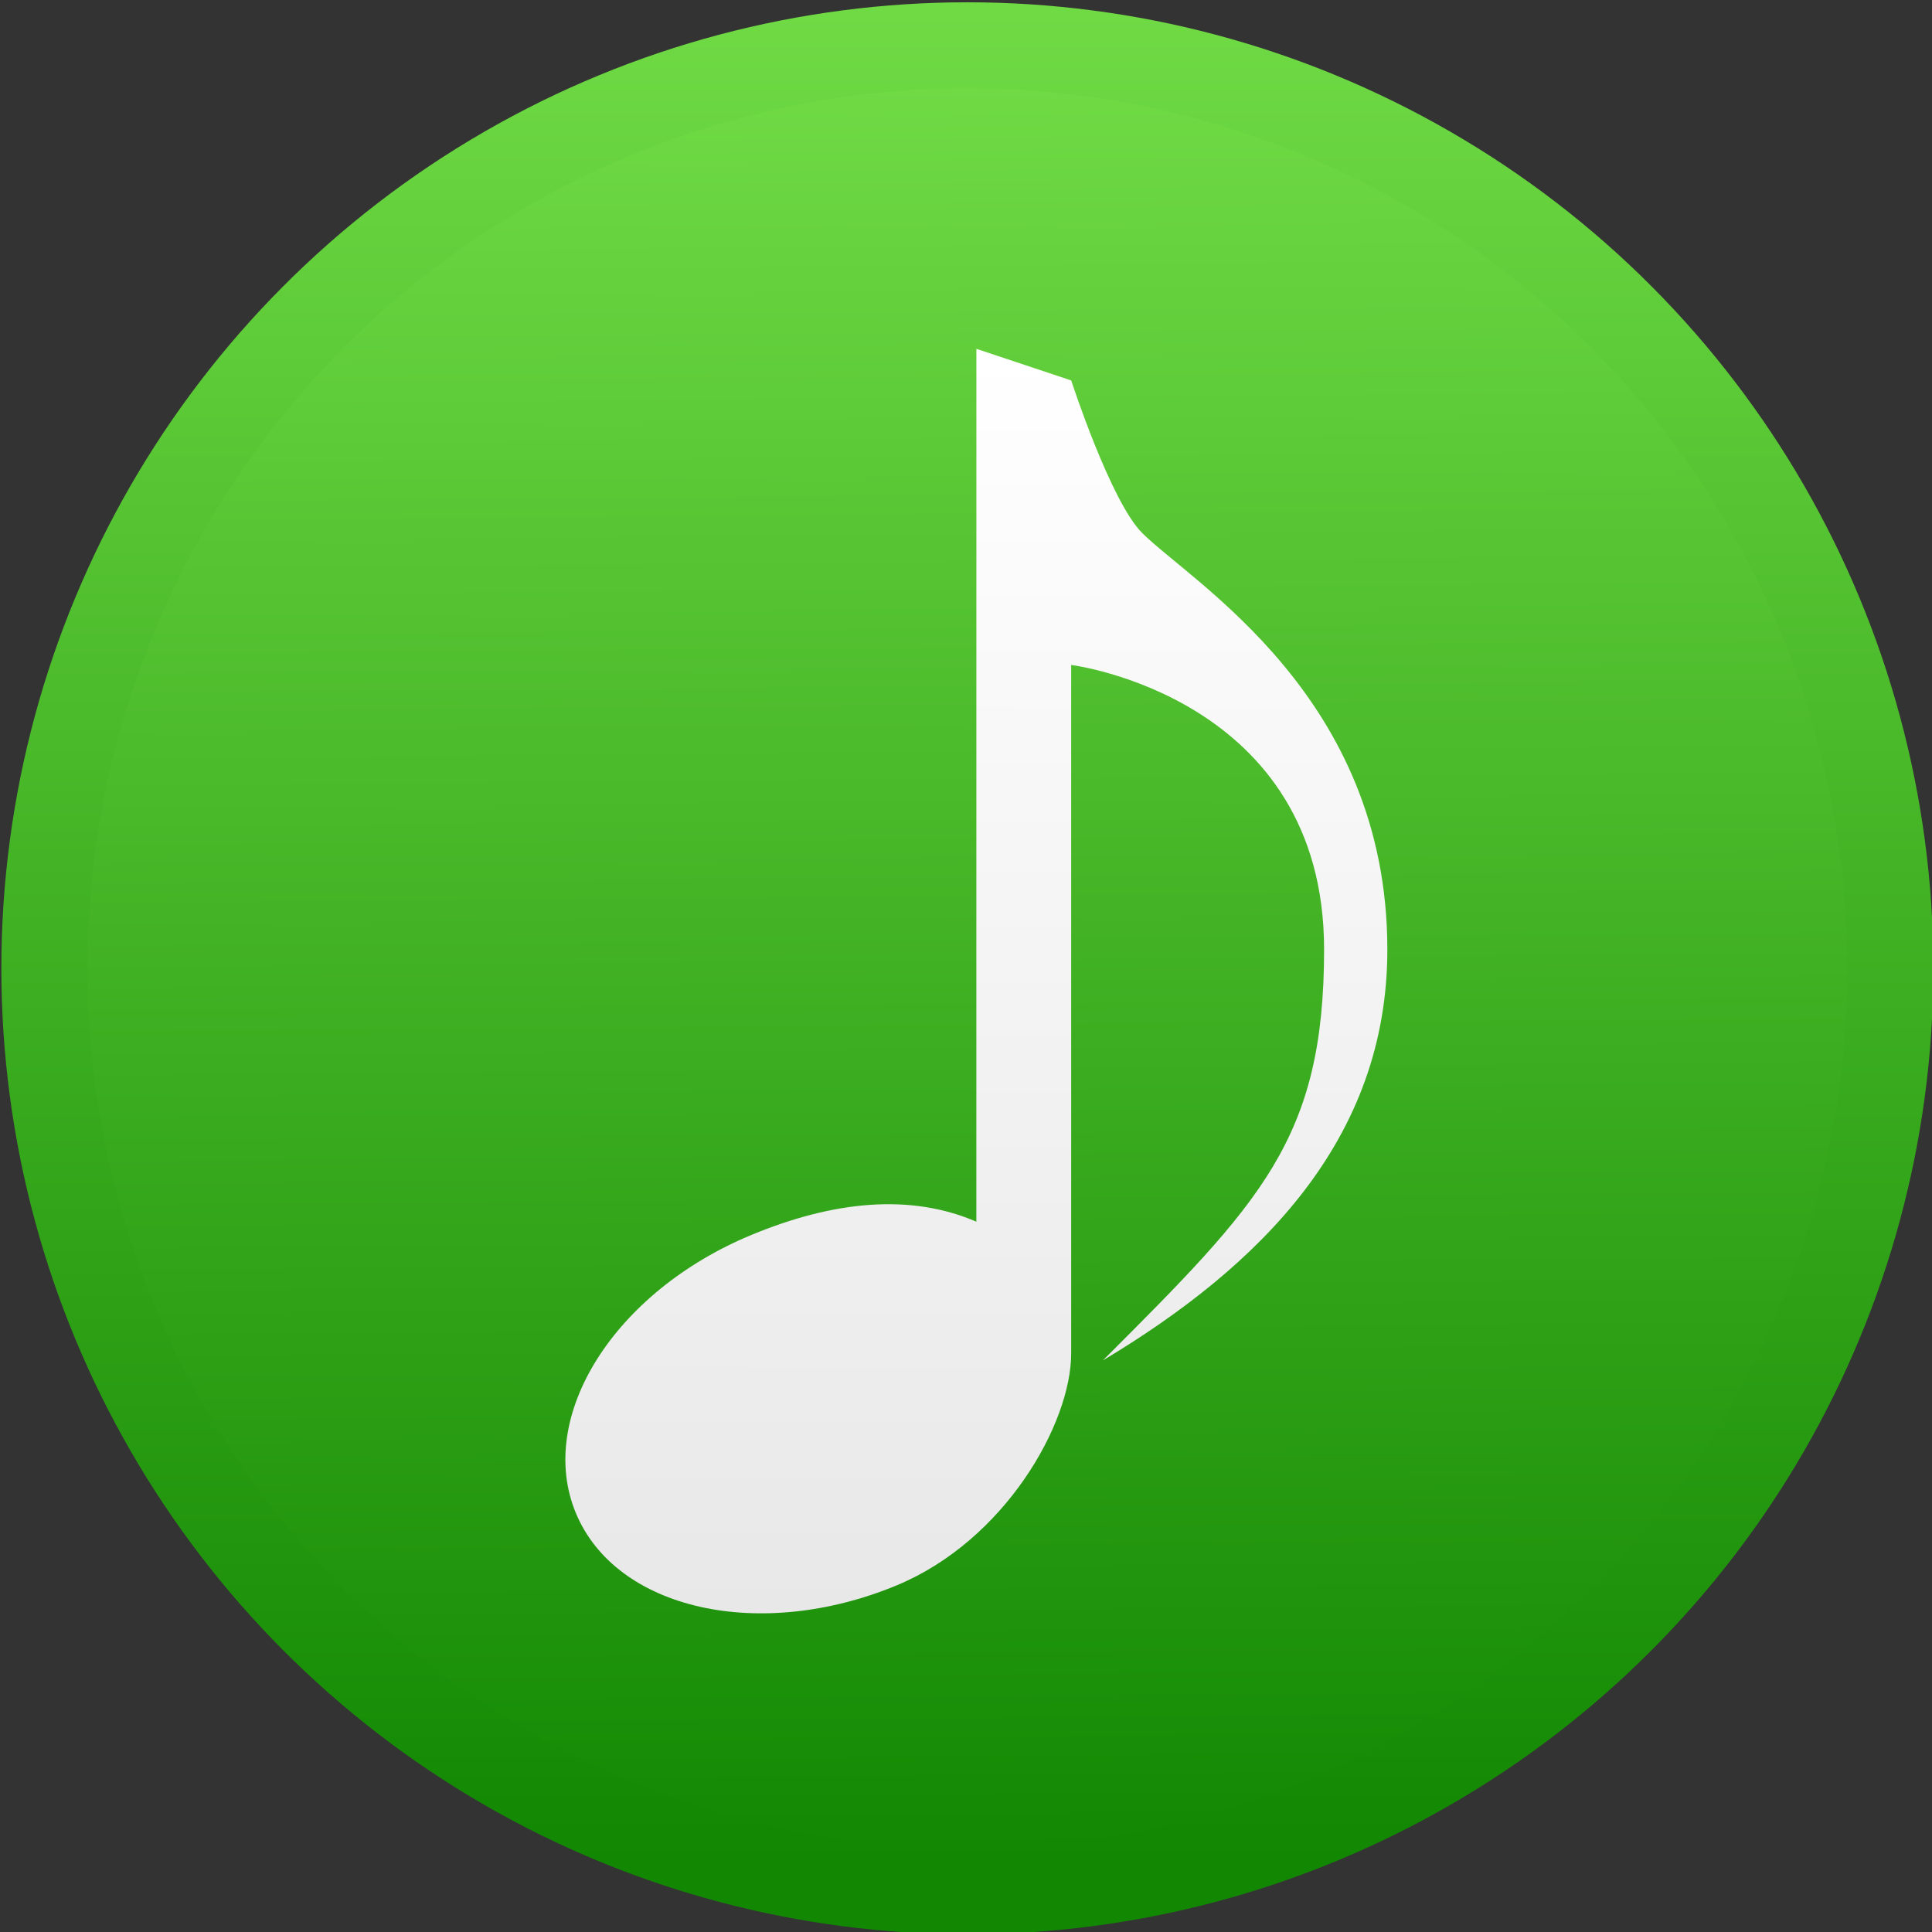 <?xml version="1.0" encoding="UTF-8" standalone="no"?>
<!-- Created with Inkscape (http://www.inkscape.org/) -->

<svg
   xmlns:dc="http://purl.org/dc/elements/1.1/"
   xmlns:cc="http://creativecommons.org/ns#"
   xmlns:rdf="http://www.w3.org/1999/02/22-rdf-syntax-ns#"
   xmlns:svg="http://www.w3.org/2000/svg"
   xmlns="http://www.w3.org/2000/svg"
   xmlns:xlink="http://www.w3.org/1999/xlink"
   xmlns:sodipodi="http://sodipodi.sourceforge.net/DTD/sodipodi-0.dtd"
   xmlns:inkscape="http://www.inkscape.org/namespaces/inkscape"
   width="48px"
   height="48px"
   id="svg2985"
   version="1.1"
   inkscape:version="0.91 r13725"
   sodipodi:docname="guayadeque.svg">
  <rect width="100%" height="100%" fill="#333333" stroke="none"/>
  <defs
     id="defs2987">
    <linearGradient
       inkscape:collect="always"
       id="linearGradient4487">
      <stop
         style="stop-color:#ffffff;stop-opacity:1"
         offset="0"
         id="stop4489" />
      <stop
         style="stop-color:#e8e8e9;stop-opacity:1"
         offset="1"
         id="stop4491" />
    </linearGradient>
    <linearGradient
       id="linearGradient4521"
       inkscape:collect="always">
      <stop
         id="stop4523"
         offset="0"
         style="stop-color:#178b6f;stop-opacity:1" />
      <stop
         id="stop4525"
         offset="1"
         style="stop-color:#489acf;stop-opacity:1" />
    </linearGradient>
    <linearGradient
       inkscape:collect="always"
       xlink:href="#linearGradient4487"
       id="linearGradient4273"
       x1="21.634"
       y1="4.856"
       x2="21.614"
       y2="44.899"
       gradientUnits="userSpaceOnUse"
       gradientTransform="matrix(0.735,0,0,0.735,8.862,5.835)" />
    <linearGradient
       inkscape:collect="always"
       xlink:href="#linearGradient4521"
       id="linearGradient4519"
       x1="418.536"
       y1="544.315"
       x2="418.536"
       y2="498.773"
       gradientUnits="userSpaceOnUse" />
    <linearGradient
       inkscape:collect="always"
       xlink:href="#linearGradient4521"
       id="linearGradient4534"
       gradientUnits="userSpaceOnUse"
       x1="418.536"
       y1="544.315"
       x2="418.536"
       y2="498.773" />
    <linearGradient
       inkscape:collect="always"
       xlink:href="#linearGradient4822"
       id="linearGradient4536"
       gradientUnits="userSpaceOnUse"
       x1="418.536"
       y1="544.315"
       x2="418.536"
       y2="498.773" />
    <linearGradient
       inkscape:collect="always"
       xlink:href="#linearGradient4521"
       id="linearGradient4538"
       gradientUnits="userSpaceOnUse"
       x1="418.536"
       y1="544.315"
       x2="418.536"
       y2="498.773" />
    <linearGradient
       inkscape:collect="always"
       xlink:href="#linearGradient4521"
       id="linearGradient4546"
       x1="422.748"
       y1="544.886"
       x2="422.412"
       y2="500.744"
       gradientUnits="userSpaceOnUse" />
    <linearGradient
       inkscape:collect="always"
       xlink:href="#linearGradient4521"
       id="linearGradient4232"
       gradientUnits="userSpaceOnUse"
       x1="422.748"
       y1="544.886"
       x2="422.412"
       y2="500.744" />
    <linearGradient
       inkscape:collect="always"
       xlink:href="#linearGradient4822"
       id="linearGradient4234"
       gradientUnits="userSpaceOnUse"
       x1="422.748"
       y1="544.886"
       x2="422.412"
       y2="500.744" />
    <linearGradient
       inkscape:collect="always"
       xlink:href="#linearGradient4521"
       id="linearGradient4236"
       gradientUnits="userSpaceOnUse"
       x1="422.748"
       y1="544.886"
       x2="422.412"
       y2="500.744" />
    <linearGradient
       id="linearGradient8311-06">
      <stop
         offset="0"
         style="stop-color:#a9a3d4;stop-opacity:1"
         id="stop8313-6" />
      <stop
         id="stop4462"
         style="stop-color:#87baff;stop-opacity:1"
         offset="0.47" />
      <stop
         offset="1"
         style="stop-color:#89ec85;stop-opacity:1"
         id="stop8315-2" />
    </linearGradient>
    <linearGradient
       inkscape:collect="always"
       id="linearGradient4822">
      <stop
         style="stop-color:#118702;stop-opacity:1"
         offset="0"
         id="stop4824" />
      <stop
         style="stop-color:#80e950;stop-opacity:1"
         offset="1"
         id="stop4826" />
    </linearGradient>
  </defs>
  <sodipodi:namedview
     id="base"
     pagecolor="#5a5a5a"
     bordercolor="#666666"
     borderopacity="1.0"
     inkscape:pageopacity="0"
     inkscape:pageshadow="2"
     inkscape:zoom="9.1852424"
     inkscape:cx="-3.3441393"
     inkscape:cy="24.8737"
     inkscape:current-layer="layer1"
     showgrid="false"
     inkscape:grid-bbox="true"
     inkscape:document-units="px"
     inkscape:snap-global="true"
     inkscape:window-width="1366"
     inkscape:window-height="633"
     inkscape:window-x="0"
     inkscape:window-y="33"
     inkscape:window-maximized="1"
     inkscape:snap-bbox="true"
     inkscape:bbox-nodes="true"
     inkscape:object-nodes="true"
     inkscape:snap-smooth-nodes="true"
     showborder="false">
    <inkscape:grid
       type="xygrid"
       id="grid2993" />
  </sodipodi:namedview>
  <g
     id="layer1"
     inkscape:label="Layer 1"
     inkscape:groupmode="layer">
    <g
       id="g4527"
       transform="matrix(1.069,0,0,1.069,-2.207,-1.385)">
      <g
         style="fill:url(#linearGradient4546);fill-opacity:1;stroke:url(#linearGradient4519);stroke-width:2.123;stroke-miterlimit:4;stroke-dasharray:none"
         inkscape:label="Capa 1"
         id="layer1-3"
         transform="matrix(0.942,0,0,0.942,-369.734,-467.519)">
        <path
           id="circle4309-6"
           style="opacity:1;fill:url(#linearGradient4232);fill-opacity:1;stroke:url(#linearGradient4534);stroke-width:2.123;stroke-linecap:round;stroke-linejoin:round;stroke-miterlimit:4;stroke-dasharray:none;stroke-opacity:1"
           r="10"
           cy="519.798"
           cx="408.571"
           d=""
           inkscape:connector-curvature="0" />
        <g
           style="fill:url(#linearGradient4236);fill-opacity:1;stroke:url(#linearGradient4538);stroke-width:1.791;stroke-miterlimit:4;stroke-dasharray:none"
           id="g4378"
           transform="matrix(1.185,0,0,1.185,-124.258,-101.316)">
          <circle
             r="19.217"
             cy="525.642"
             cx="458.072"
             id="path4310"
             style="opacity:1;fill:url(#linearGradient4234);fill-opacity:1.0;stroke:url(#linearGradient4536);stroke-width:1.791;stroke-linecap:round;stroke-linejoin:round;stroke-miterlimit:4;stroke-dasharray:none;stroke-opacity:1" />
        </g>
      </g>
      <path
         sodipodi:nodetypes="ccsscscscsccc"
         inkscape:connector-curvature="0"
         id="path4206"
         d="m 24.757,9.403 2.204,0.735 c 0,0 0.913,2.808 1.647,3.543 1.162,1.162 5.7,3.804 5.7,9.682 0,4.408 -2.939,7.347 -6.613,9.552 3.674,-3.674 5.143,-5.143 5.143,-9.552 0,-5.878 -5.878,-6.613 -5.878,-6.613 l 0,15.999 c 0,1.634 -1.541,4.348 -4.055,5.392 -3.187,1.32 -6.526,0.567 -7.458,-1.683 -0.931,-2.249 0.897,-5.142 4.083,-6.462 1.904,-0.789 3.691,-0.97 5.226,-0.307 z"
         style="fill:url(#linearGradient4273);fill-opacity:1;fill-rule:evenodd;stroke:none;stroke-width:1px;stroke-linecap:butt;stroke-linejoin:miter;stroke-opacity:1" />
    </g>
  </g>
</svg>
